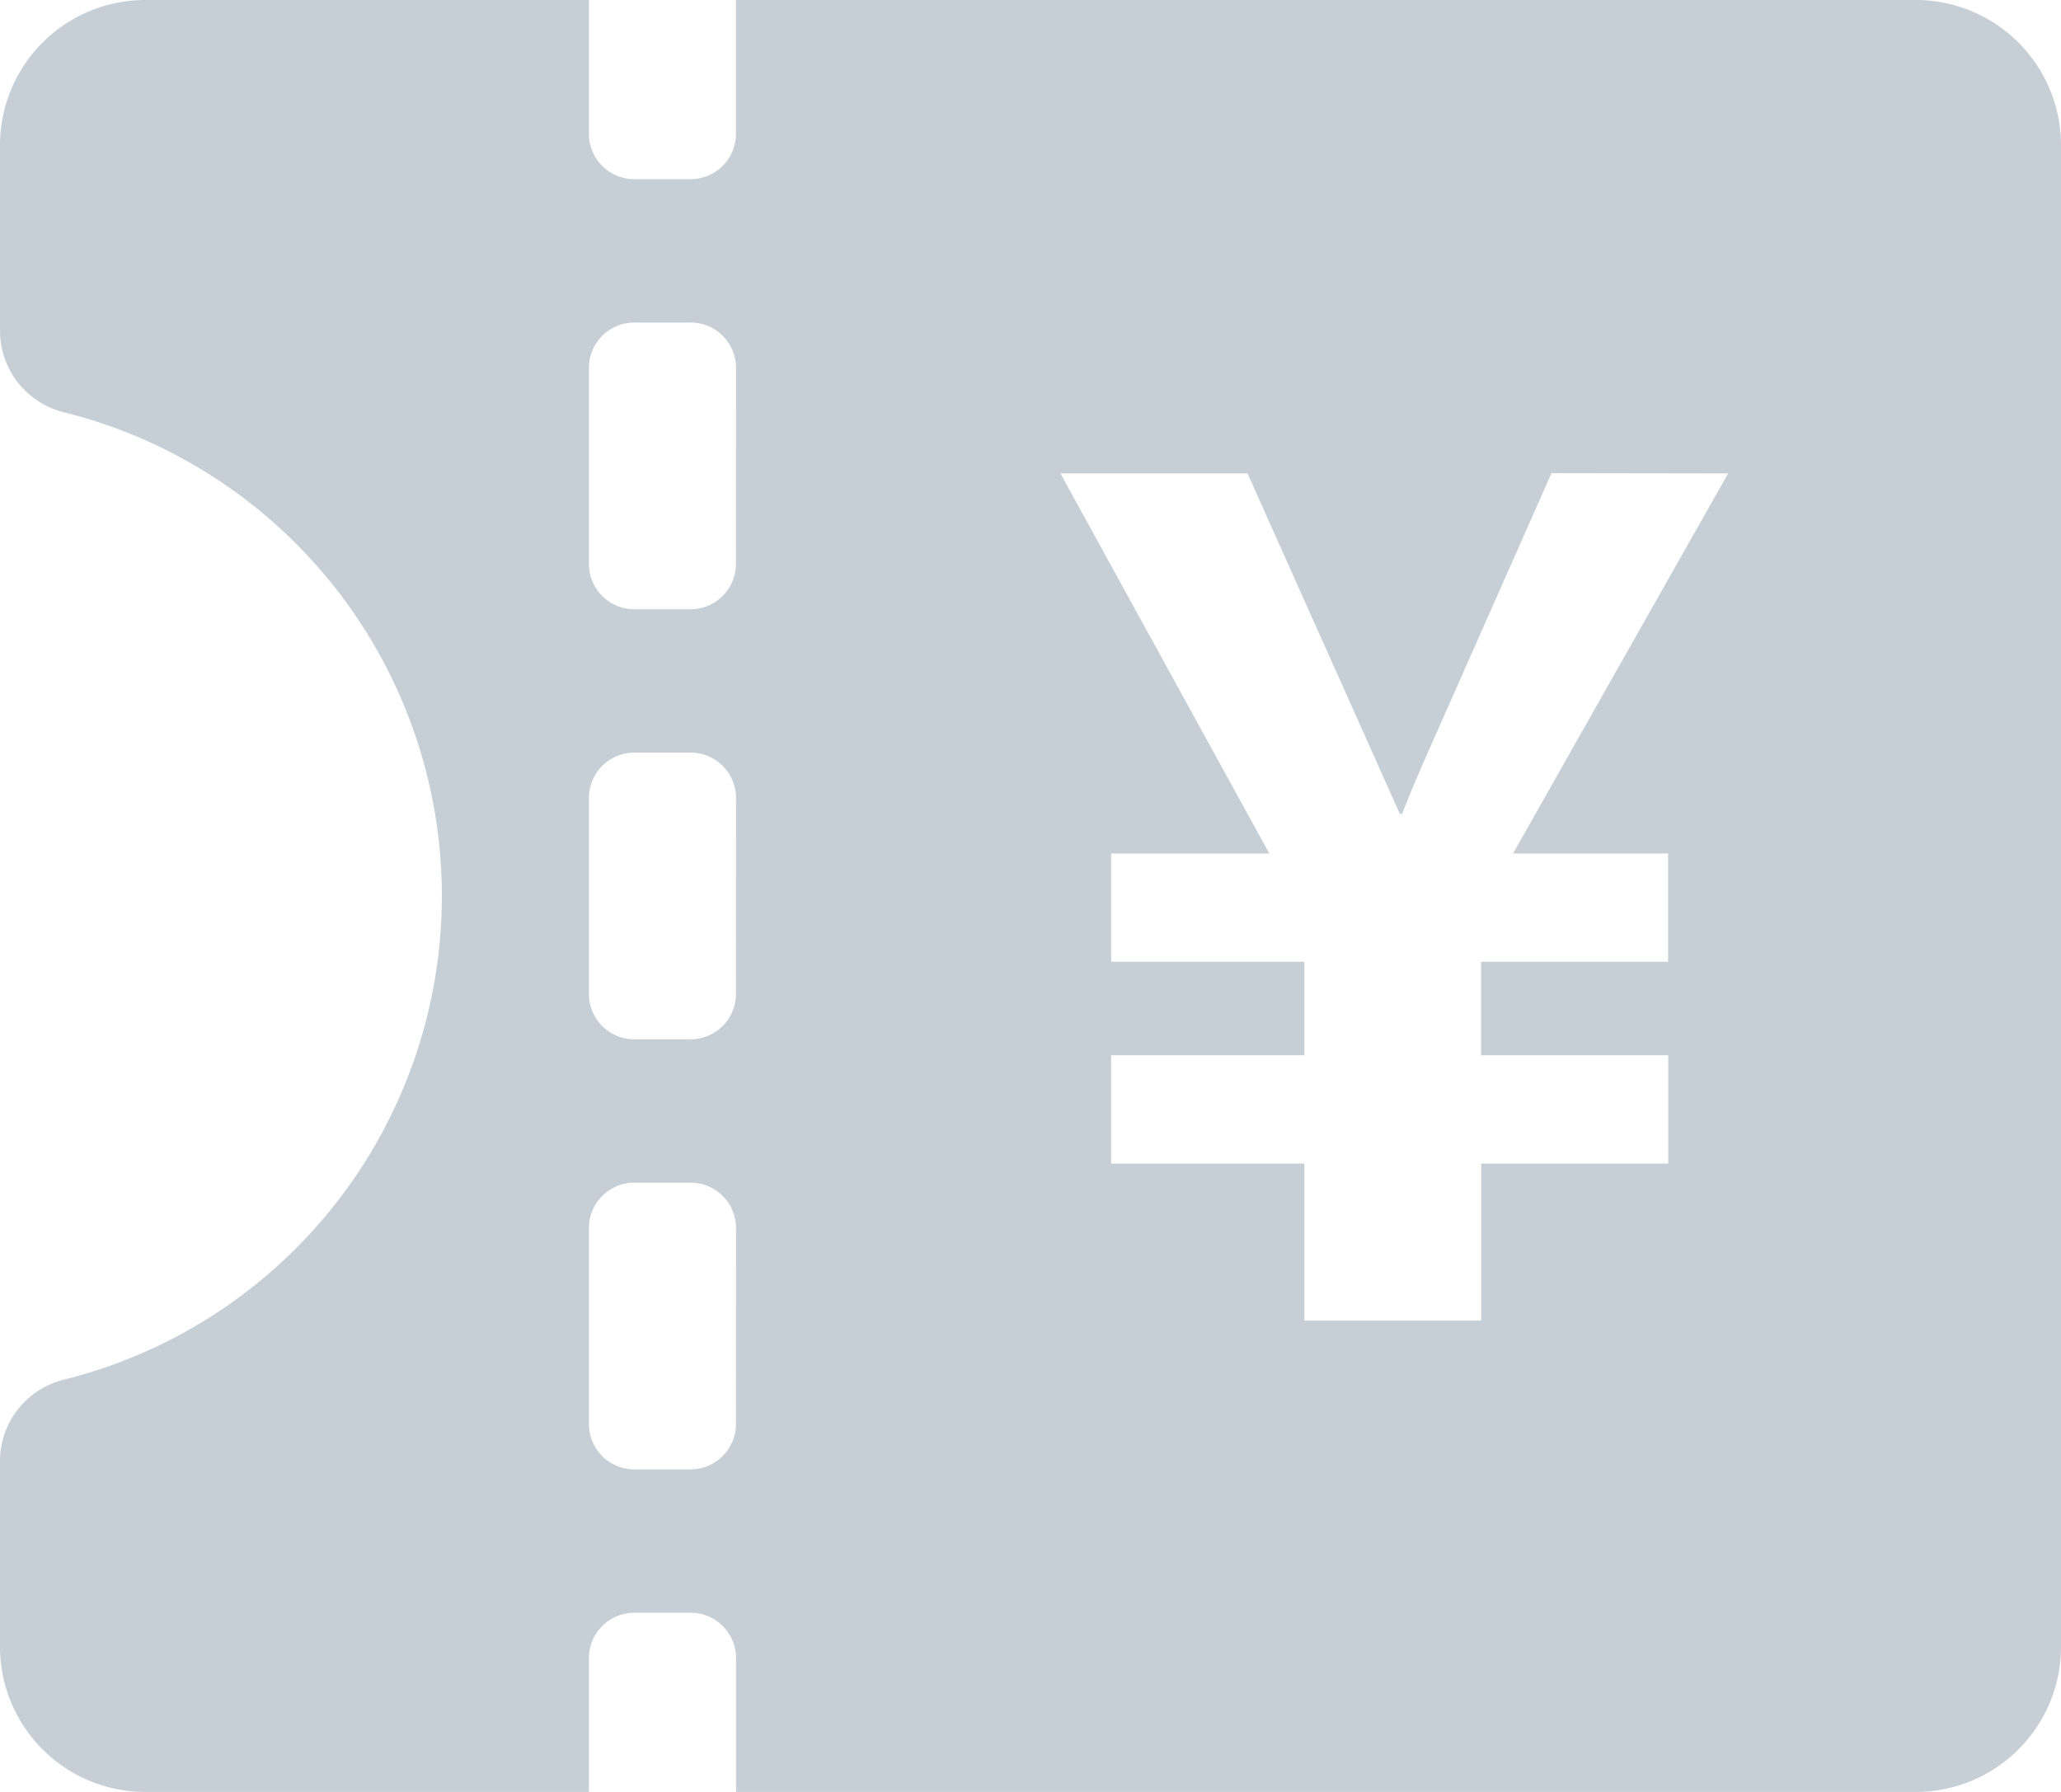 <svg xmlns="http://www.w3.org/2000/svg" width="23" height="20" viewBox="0 0 23 20">
  <path id="购彩" d="M90.857,129.5H77.714V128a.507.507,0,0,0-.513-.5h-.616a.507.507,0,0,0-.513.5v1.5H71.143a1.622,1.622,0,0,1-1.643-1.6v-2.1a.936.936,0,0,1,.708-.9,5.564,5.564,0,0,0,0-10.8.937.937,0,0,1-.708-.9v-2.1a1.622,1.622,0,0,1,1.643-1.6h4.929V111a.507.507,0,0,0,.513.5H77.2a.507.507,0,0,0,.513-.5v-1.5H90.857a1.622,1.622,0,0,1,1.643,1.6v16.8A1.621,1.621,0,0,1,90.857,129.5ZM77.714,113.6a.507.507,0,0,0-.513-.5h-.616a.507.507,0,0,0-.513.5v2.2a.507.507,0,0,0,.513.5H77.2a.507.507,0,0,0,.513-.5Zm0,4.8a.507.507,0,0,0-.513-.5h-.616a.507.507,0,0,0-.513.5v2.2a.507.507,0,0,0,.513.5H77.2a.507.507,0,0,0,.513-.5Zm0,4.8a.507.507,0,0,0-.513-.5h-.616a.507.507,0,0,0-.513.5v2.2a.507.507,0,0,0,.513.5H77.2a.507.507,0,0,0,.513-.5Zm9.1-8.419-1.41,3.186q-.175.4-.257.617h-.025l-1.7-3.8H81.334l2.331,4.242H81.9v1.208h2.156v1.044H81.9v1.209h2.156v1.752h1.974v-1.752h2.087v-1.209H86.028v-1.044h2.087v-1.208H86.385l2.4-4.242Z" transform="translate(-69.5 -109.5)" fill="#c6cfd6"/>
</svg>
